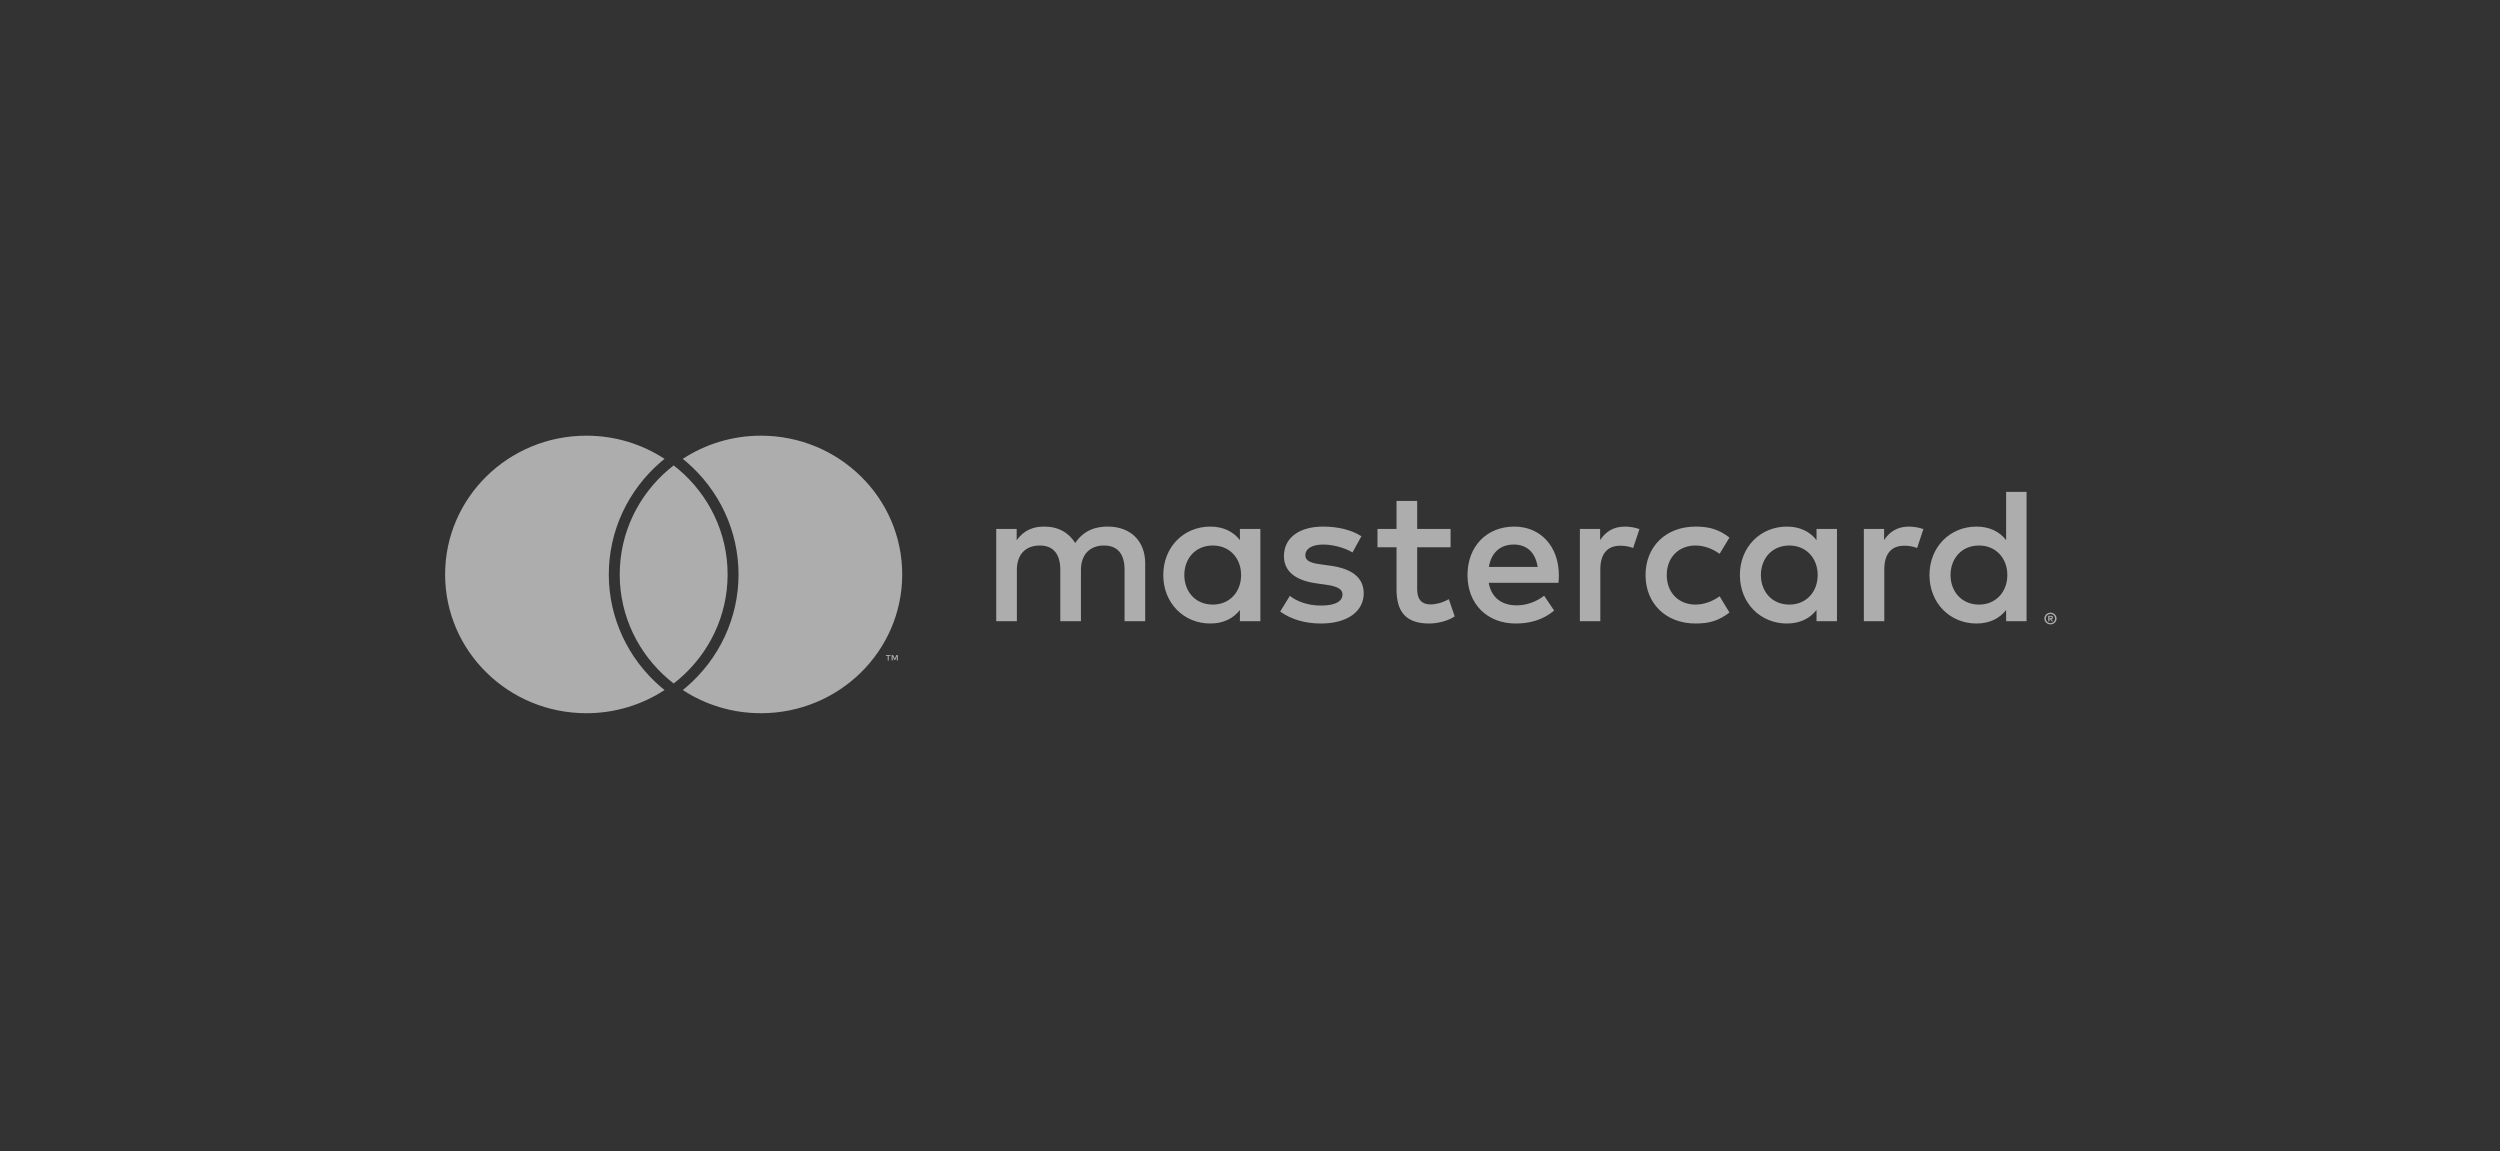 <svg width="241" height="111" viewBox="0 0 241 111" fill="none" xmlns="http://www.w3.org/2000/svg">
<rect x="0" y="0" width="241" height="111" fill="#333333" stroke="none"/>
<g opacity="0.6">
<path fill-rule="evenodd" clip-rule="evenodd" d="M64.942 44.865C64.766 45 64.595 45.14 64.427 45.283C61.557 47.736 59.741 51.347 59.741 55.377C59.741 59.406 61.557 63.017 64.427 65.47C64.595 65.613 64.766 65.753 64.942 65.889C65.117 65.753 65.289 65.613 65.457 65.47C68.326 63.017 70.142 59.406 70.142 55.377C70.142 51.347 68.326 47.736 65.457 45.283C65.289 45.14 65.117 45 64.942 44.865ZM73.357 42C70.569 42 67.977 42.823 65.819 44.236C65.929 44.324 66.041 44.412 66.148 44.503C69.356 47.245 71.195 51.208 71.195 55.377C71.195 59.545 69.356 63.508 66.148 66.251C66.042 66.341 65.929 66.429 65.819 66.518C67.977 67.93 70.569 68.754 73.357 68.754C80.877 68.754 86.973 62.765 86.973 55.377C86.973 47.989 80.877 42 73.357 42ZM63.734 66.251C63.84 66.341 63.953 66.429 64.063 66.518C61.905 67.931 59.313 68.754 56.526 68.754C49.005 68.754 42.909 62.765 42.909 55.377C42.909 47.989 49.005 42 56.526 42C59.313 42 61.905 42.823 64.063 44.236C63.953 44.324 63.841 44.412 63.734 44.503C60.526 47.245 58.687 51.208 58.687 55.377C58.687 59.546 60.526 63.509 63.734 66.251ZM114.168 55.435C114.168 53.871 115.21 52.587 116.915 52.587C118.544 52.587 119.643 53.816 119.643 55.435C119.643 57.054 118.544 58.282 116.915 58.282C115.21 58.282 114.168 56.998 114.168 55.435ZM121.499 55.435V50.987H119.528V52.066C118.903 51.266 117.956 50.764 116.668 50.764C114.129 50.764 112.14 52.718 112.14 55.435C112.14 58.152 114.129 60.106 116.668 60.106C117.956 60.106 118.903 59.604 119.528 58.804V59.883H121.499V55.435ZM188.032 55.435C188.032 53.871 189.074 52.587 190.779 52.587C192.408 52.587 193.507 53.816 193.507 55.435C193.507 57.054 192.408 58.282 190.779 58.282C189.074 58.282 188.032 56.998 188.032 55.435ZM197.566 59.46V59.599H197.697C197.727 59.599 197.751 59.593 197.769 59.582C197.787 59.571 197.796 59.553 197.796 59.529C197.796 59.506 197.787 59.489 197.769 59.477C197.751 59.465 197.727 59.46 197.697 59.46H197.566ZM197.697 59.362C197.766 59.362 197.818 59.377 197.856 59.407C197.893 59.437 197.911 59.478 197.911 59.53C197.911 59.574 197.896 59.609 197.867 59.637C197.837 59.666 197.795 59.683 197.741 59.689L197.916 59.887H197.779L197.617 59.69H197.565V59.887H197.45V59.362H197.697ZM197.666 60.068C197.728 60.068 197.786 60.056 197.839 60.033C197.893 60.01 197.94 59.978 197.98 59.939C198.021 59.899 198.052 59.852 198.075 59.799C198.098 59.745 198.11 59.688 198.11 59.627C198.11 59.566 198.098 59.509 198.075 59.455C198.052 59.402 198.021 59.355 197.98 59.315C197.94 59.276 197.893 59.245 197.839 59.222C197.786 59.199 197.728 59.188 197.666 59.188C197.603 59.188 197.544 59.199 197.489 59.222C197.434 59.245 197.386 59.276 197.346 59.315C197.306 59.355 197.274 59.402 197.251 59.455C197.228 59.509 197.217 59.566 197.217 59.627C197.217 59.688 197.228 59.745 197.251 59.799C197.274 59.852 197.306 59.899 197.346 59.939C197.386 59.978 197.434 60.01 197.489 60.033C197.544 60.056 197.603 60.068 197.666 60.068ZM197.667 59.062C197.747 59.062 197.823 59.077 197.894 59.106C197.965 59.136 198.027 59.176 198.08 59.227C198.133 59.279 198.174 59.339 198.205 59.407C198.236 59.476 198.251 59.549 198.251 59.627C198.251 59.705 198.236 59.778 198.205 59.846C198.174 59.914 198.133 59.974 198.08 60.025C198.027 60.077 197.965 60.117 197.894 60.147C197.823 60.178 197.747 60.192 197.667 60.192C197.584 60.192 197.507 60.178 197.435 60.147C197.363 60.117 197.301 60.077 197.248 60.025C197.196 59.974 197.154 59.914 197.123 59.846C197.093 59.778 197.078 59.705 197.078 59.627C197.078 59.549 197.093 59.476 197.123 59.407C197.154 59.339 197.196 59.279 197.248 59.227C197.301 59.176 197.363 59.136 197.435 59.106C197.507 59.077 197.584 59.062 197.667 59.062ZM195.36 55.435V47.413H193.39V52.066C192.765 51.266 191.818 50.764 190.529 50.764C187.99 50.764 186.002 52.718 186.002 55.435C186.002 58.152 187.99 60.106 190.529 60.106C191.818 60.106 192.765 59.604 193.39 58.804V59.883H195.36V55.435ZM145.937 52.494C147.206 52.494 148.021 53.276 148.229 54.653H143.531C143.739 53.369 144.535 52.494 145.937 52.494ZM145.975 50.764C143.323 50.764 141.467 52.662 141.467 55.435C141.467 58.264 143.399 60.106 146.108 60.106C147.472 60.106 148.722 59.772 149.821 58.86L148.855 57.426C148.097 58.022 147.131 58.357 146.221 58.357C144.952 58.357 143.796 57.78 143.512 56.179H150.238C150.257 55.937 150.276 55.696 150.276 55.435C150.257 52.662 148.514 50.764 145.975 50.764ZM169.75 55.435C169.75 53.871 170.792 52.587 172.497 52.587C174.126 52.587 175.225 53.816 175.225 55.435C175.225 57.054 174.126 58.282 172.497 58.282C170.792 58.282 169.75 56.998 169.75 55.435ZM177.083 55.435V50.987H175.113V52.066C174.488 51.266 173.541 50.764 172.252 50.764C169.714 50.764 167.725 52.718 167.725 55.435C167.725 58.152 169.714 60.106 172.252 60.106C173.541 60.106 174.488 59.604 175.113 58.804V59.883H177.083V55.435ZM158.63 55.435C158.63 58.134 160.543 60.106 163.461 60.106C164.825 60.106 165.734 59.808 166.719 59.045L165.772 57.482C165.033 58.004 164.257 58.282 163.404 58.282C161.832 58.264 160.676 57.147 160.676 55.435C160.676 53.722 161.832 52.606 163.404 52.587C164.257 52.587 165.033 52.866 165.772 53.388L166.719 51.824C165.734 51.061 164.825 50.764 163.461 50.764C160.543 50.764 158.63 52.736 158.63 55.435ZM184.014 50.764C182.877 50.764 182.138 51.285 181.627 52.066V50.987H179.675V59.883H181.646V54.895C181.646 53.425 182.29 52.606 183.578 52.606C183.976 52.606 184.393 52.662 184.809 52.829L185.415 51.005C184.98 50.838 184.412 50.764 184.014 50.764ZM131.236 51.694C130.288 51.08 128.981 50.764 127.541 50.764C125.249 50.764 123.771 51.843 123.771 53.611C123.771 55.063 124.87 55.956 126.897 56.235L127.826 56.366C128.905 56.514 129.417 56.793 129.417 57.296C129.417 57.985 128.697 58.376 127.352 58.376C125.988 58.376 125.003 57.947 124.339 57.445L123.411 58.953C124.491 59.734 125.855 60.106 127.333 60.106C129.947 60.106 131.463 58.897 131.463 57.203C131.463 55.639 130.269 54.821 128.299 54.541L127.371 54.411C126.518 54.3 125.836 54.132 125.836 53.537C125.836 52.885 126.481 52.494 127.56 52.494C128.716 52.494 129.834 52.922 130.383 53.257L131.236 51.694ZM156.64 50.764C155.503 50.764 154.764 51.285 154.252 52.066V50.987H152.301V59.883H154.271V54.895C154.271 53.425 154.916 52.606 156.204 52.606C156.602 52.606 157.018 52.662 157.435 52.829L158.042 51.005C157.606 50.838 157.037 50.764 156.64 50.764ZM139.836 50.987H136.615V48.288H134.626V50.987H132.789V52.755H134.626V56.812C134.626 58.878 135.441 60.106 137.771 60.106C138.624 60.106 139.608 59.846 140.234 59.418L139.666 57.761C139.078 58.096 138.434 58.264 137.923 58.264C136.937 58.264 136.615 57.668 136.615 56.775V52.755H139.836V50.987ZM110.397 59.883V54.299C110.397 52.196 109.033 50.782 106.836 50.763C105.68 50.745 104.486 51.098 103.653 52.345C103.028 51.359 102.043 50.763 100.66 50.763C99.693 50.763 98.746 51.042 98.008 52.085V50.987H96.037V59.883H98.026V54.951C98.026 53.406 98.898 52.587 100.243 52.587C101.55 52.587 102.213 53.425 102.213 54.932V59.883H104.202V54.951C104.202 53.406 105.112 52.587 106.419 52.587C107.764 52.587 108.408 53.425 108.408 54.932V59.883H110.397ZM86.548 63.667V63.147H86.411L86.252 63.505L86.093 63.147H85.955V63.667H86.053V63.275L86.202 63.613H86.303L86.451 63.274V63.667H86.548ZM85.673 63.666V63.235H85.85V63.148H85.4V63.235H85.577V63.666H85.673Z" fill="white"/>
</g>
</svg>
